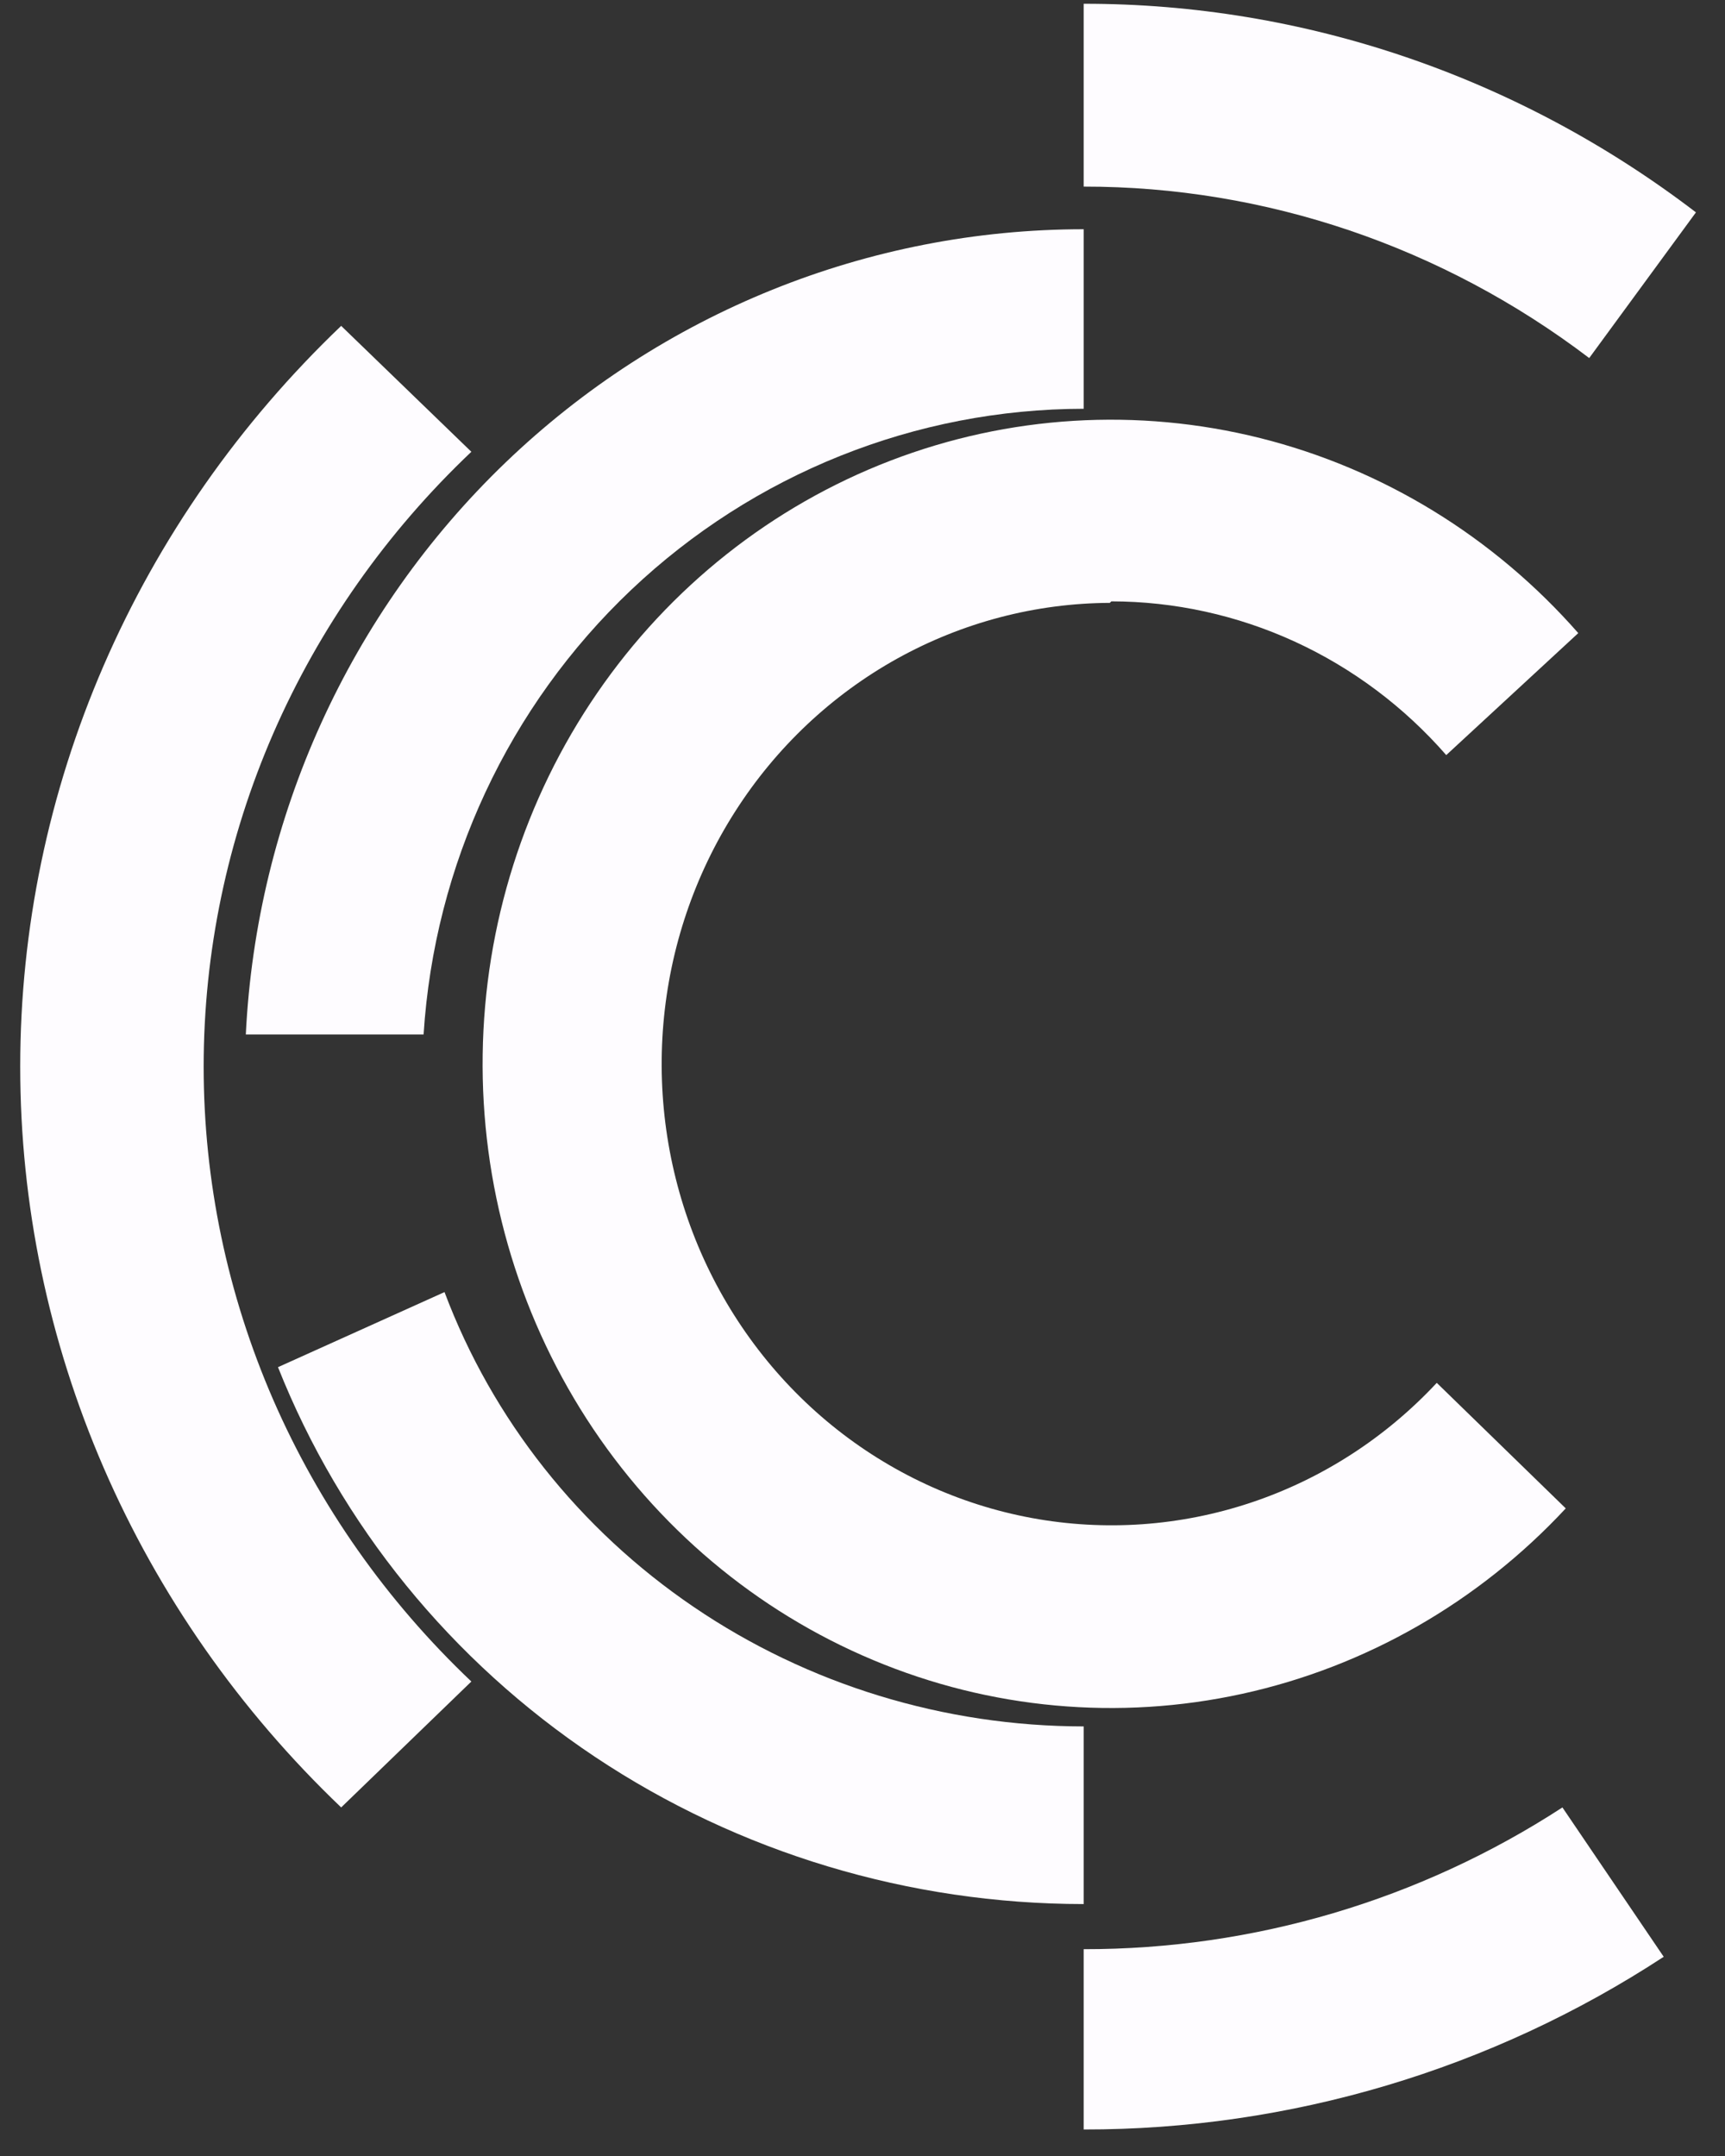 <svg width="32" height="40" viewBox="0 0 32 40" fill="none" xmlns="http://www.w3.org/2000/svg">
<rect x="0" y="0" width="32" height="40" fill="#333333" stroke="none"/>
<path d="M20.616 11.157C21.789 11.158 22.949 11.413 24.019 11.904C25.09 12.396 26.047 13.113 26.829 14.009L29.278 11.746C27.711 9.96 25.655 8.699 23.378 8.128C21.101 7.558 18.71 7.704 16.515 8.548C14.321 9.392 12.425 10.894 11.077 12.859C9.728 14.824 8.988 17.16 8.954 19.562C8.919 21.965 9.592 24.322 10.884 26.327C12.177 28.331 14.028 29.89 16.198 30.799C18.367 31.709 20.753 31.927 23.045 31.425C25.337 30.923 27.428 29.724 29.046 27.985L26.653 25.656C25.7 26.678 24.515 27.442 23.203 27.879C21.892 28.316 20.495 28.414 19.138 28.163C17.781 27.912 16.506 27.32 15.426 26.44C14.347 25.56 13.497 24.419 12.952 23.12C12.408 21.821 12.186 20.404 12.306 18.996C12.426 17.587 12.885 16.231 13.642 15.049C14.398 13.867 15.428 12.895 16.64 12.221C17.853 11.547 19.209 11.191 20.588 11.185L20.616 11.157Z" fill="#FEFCFF"/>
<path d="M8.744 8.382L6.329 6.046C4.442 7.848 2.945 9.989 1.923 12.348C0.901 14.706 0.375 17.235 0.375 19.789C0.375 22.343 0.901 24.872 1.923 27.231C2.945 29.59 4.442 31.731 6.329 33.533L8.744 31.197C7.171 29.705 5.922 27.929 5.069 25.971C4.217 24.012 3.778 21.912 3.778 19.789C3.778 17.667 4.217 15.566 5.069 13.608C5.922 11.65 7.171 9.873 8.744 8.382Z" fill="#FEFCFF"/>
<path d="M31.461 3.94C28.168 1.421 24.188 0.065 20.103 0.07V3.462C23.474 3.459 26.758 4.573 29.481 6.643L31.461 3.94Z" fill="#FEFCFF"/>
<path d="M20.103 36.163V39.508C23.924 39.513 27.664 38.399 30.863 36.304L28.984 33.533C26.34 35.253 23.255 36.167 20.103 36.163Z" fill="#FEFCFF"/>
<path d="M20.103 32.03C17.514 32.028 14.989 31.255 12.868 29.813C10.747 28.372 9.134 26.333 8.246 23.972L5.157 25.365C6.321 28.296 8.371 30.817 11.039 32.596C13.707 34.374 16.867 35.325 20.103 35.326V32.03Z" fill="#FEFCFF"/>
<path d="M7.858 19.192C8.058 16.048 9.435 13.1 11.709 10.944C13.983 8.789 16.984 7.587 20.103 7.584V4.253C16.109 4.253 12.268 5.804 9.375 8.584C6.482 11.365 4.758 15.163 4.56 19.192H7.858Z" fill="#FEFCFF"/>
</svg>
